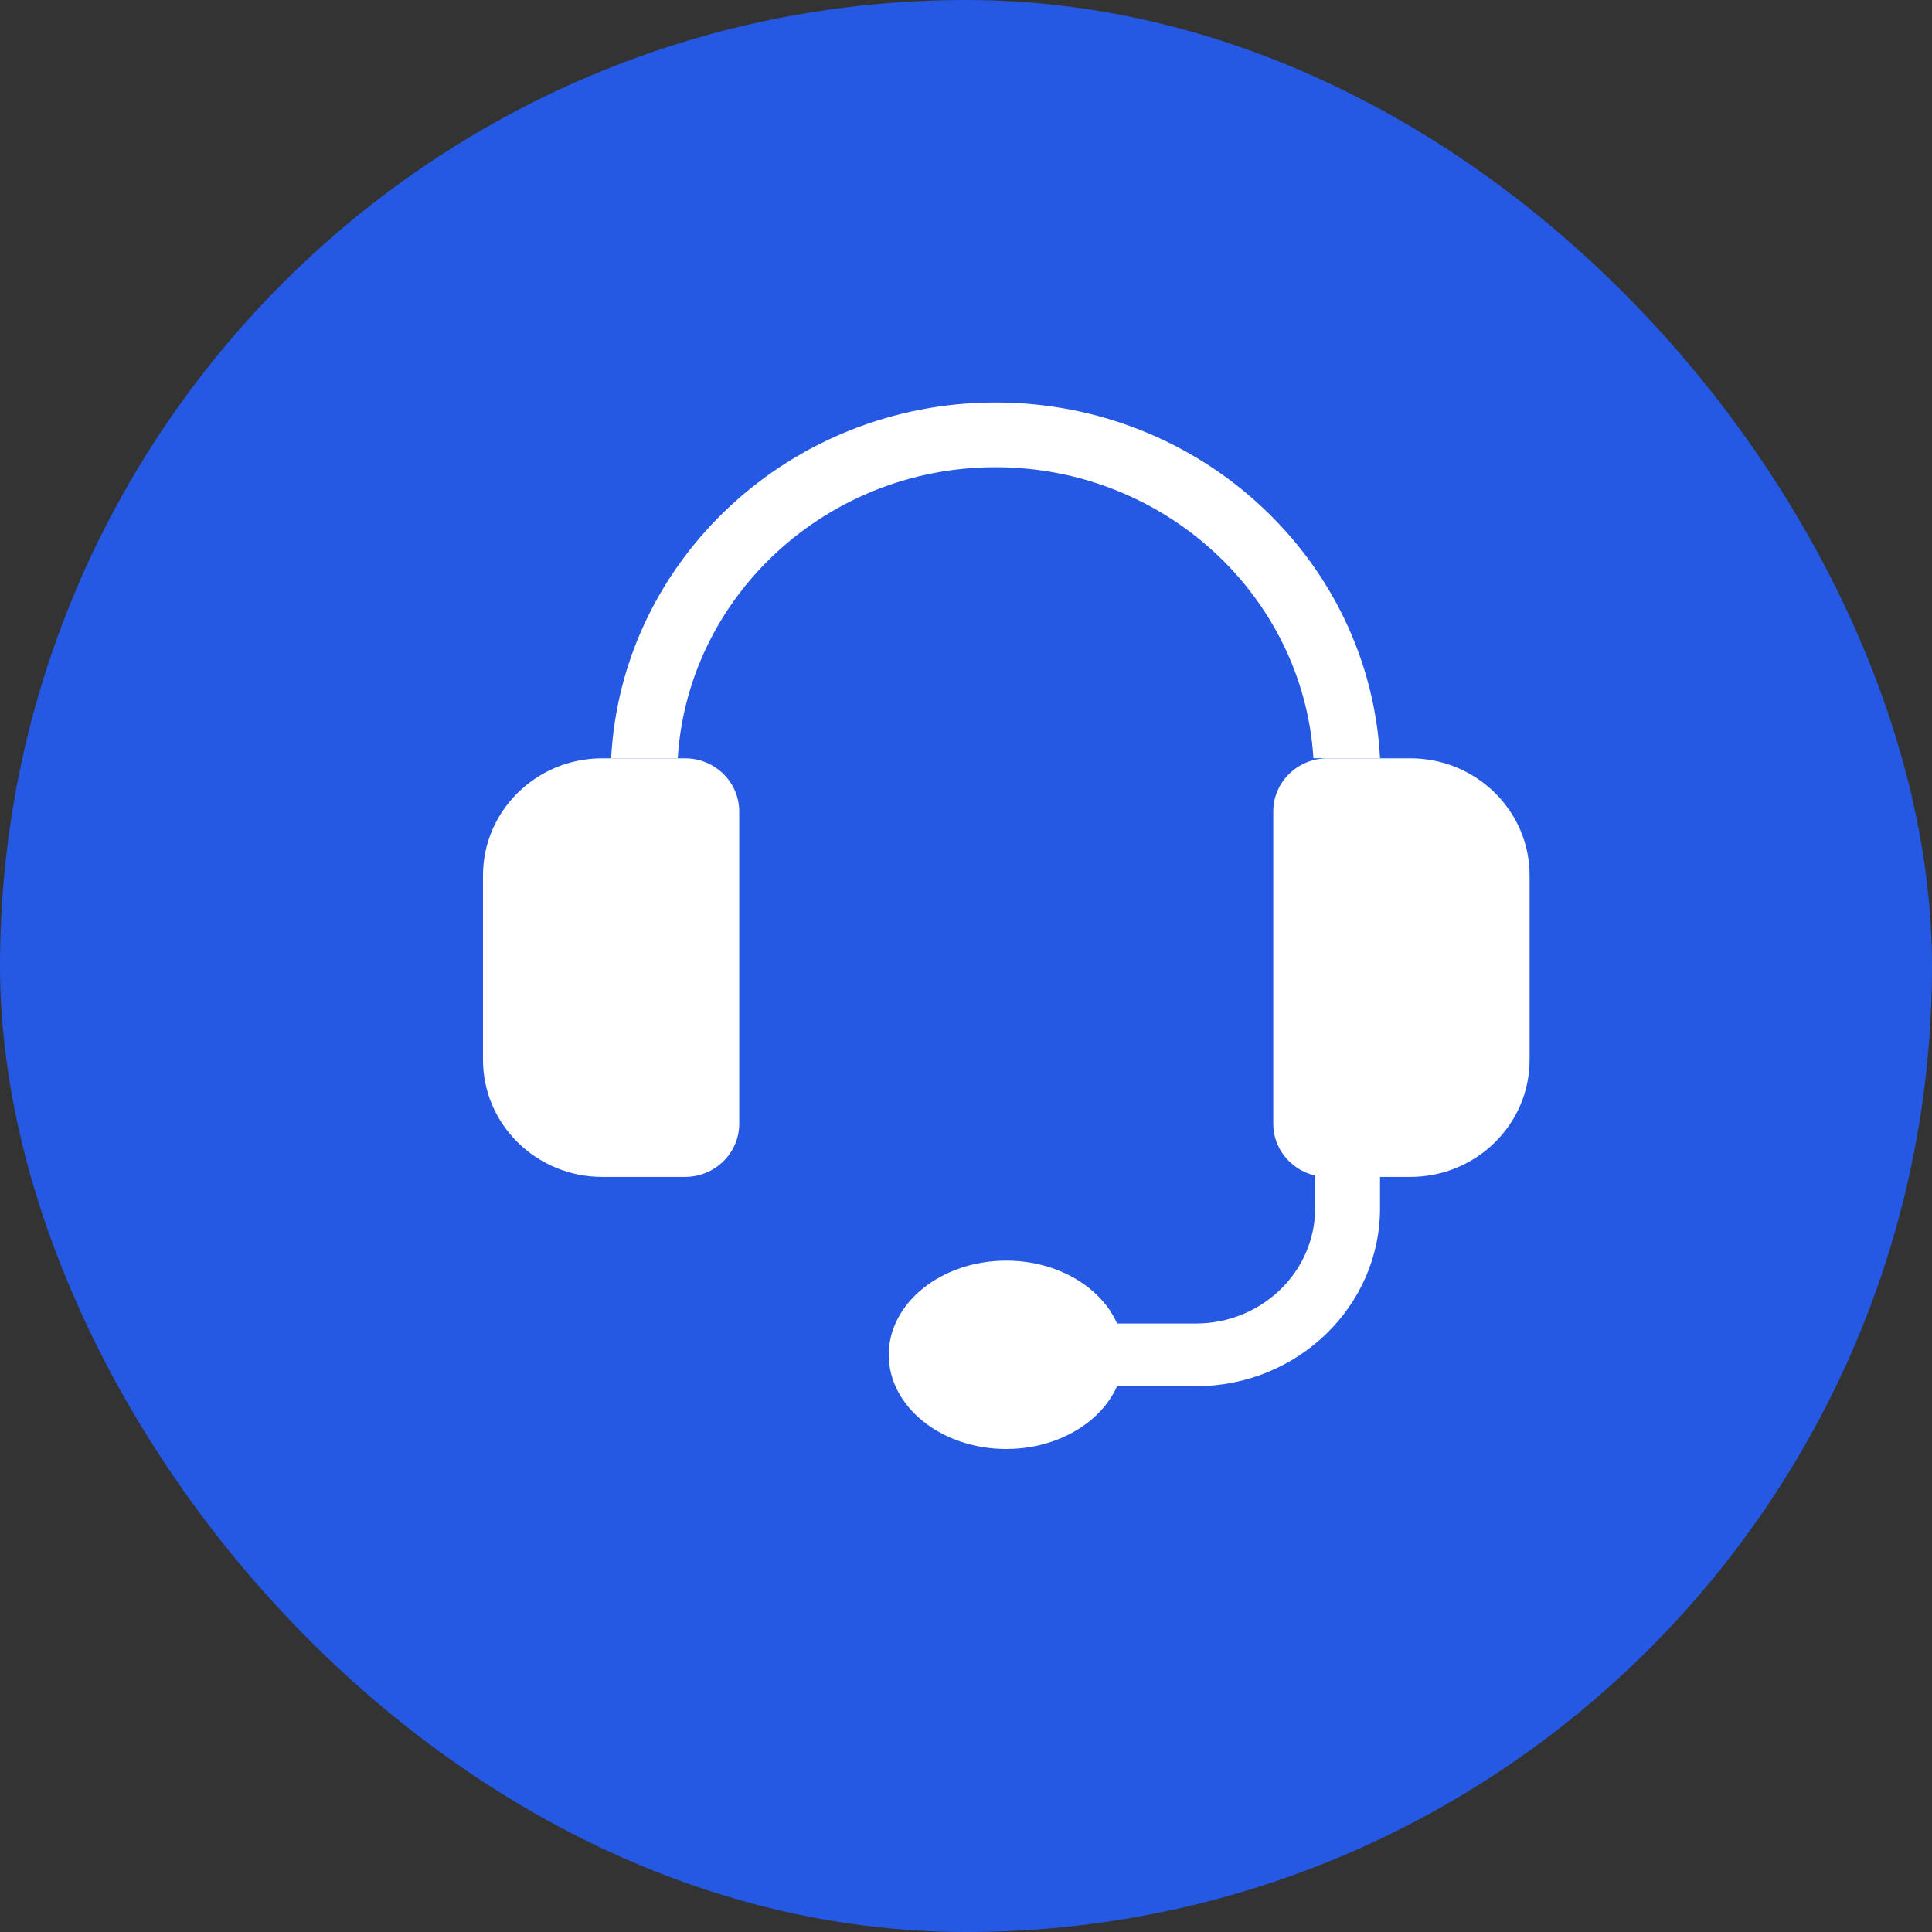 <svg xmlns="http://www.w3.org/2000/svg" width="24" height="24" viewBox="0 0 24 24">
    <rect x="0" y="0" width="24" height="24" fill="#333333" stroke="none"/>
    <g fill="none" fill-rule="evenodd">
        <rect width="23" height="23" x=".5" y=".5" fill="#2559E4" stroke="#2559E4" rx="11.5"/>
        <g fill="#FFF" fill-rule="nonzero">
            <path d="M2.511 9.62H1.48C.664 9.62 0 8.968 0 8.167V5.873C0 5.072.664 4.42 1.48 4.42H2.51c.371 0 .673.296.673.66v3.88c0 .364-.302.66-.673.66zM6.367 0C3.813 0 1.72 1.96 1.592 4.418h.827C2.546 2.404 4.269.804 6.367.804c2.1 0 3.823 1.601 3.949 3.616l.084-.002h.743C11.015 1.96 8.922 0 6.367 0zM11.52 9.62H10.49c-.371 0-.673-.296-.673-.66V5.08c0-.364.302-.66.673-.66h1.031c.816 0 1.48.652 1.48 1.453v2.294c0 .801-.664 1.453-1.48 1.453z" transform="translate(6 5)"/>
            <path d="M8.857 12.22H7.566c-.222 0-.403-.174-.403-.39 0-.214.18-.389.403-.389h1.291c.816 0 1.48-.642 1.48-1.431v-.52c0-.216.18-.39.403-.39.223 0 .403.174.403.39v.52c0 1.219-1.026 2.21-2.286 2.21z" transform="translate(6 5)"/>
            <path d="M6.5 13c-.805 0-1.46-.525-1.46-1.17 0-.645.655-1.17 1.46-1.17.805 0 1.46.525 1.46 1.17 0 .645-.655 1.17-1.46 1.17z" transform="translate(6 5)"/>
        </g>
    </g>
</svg>
